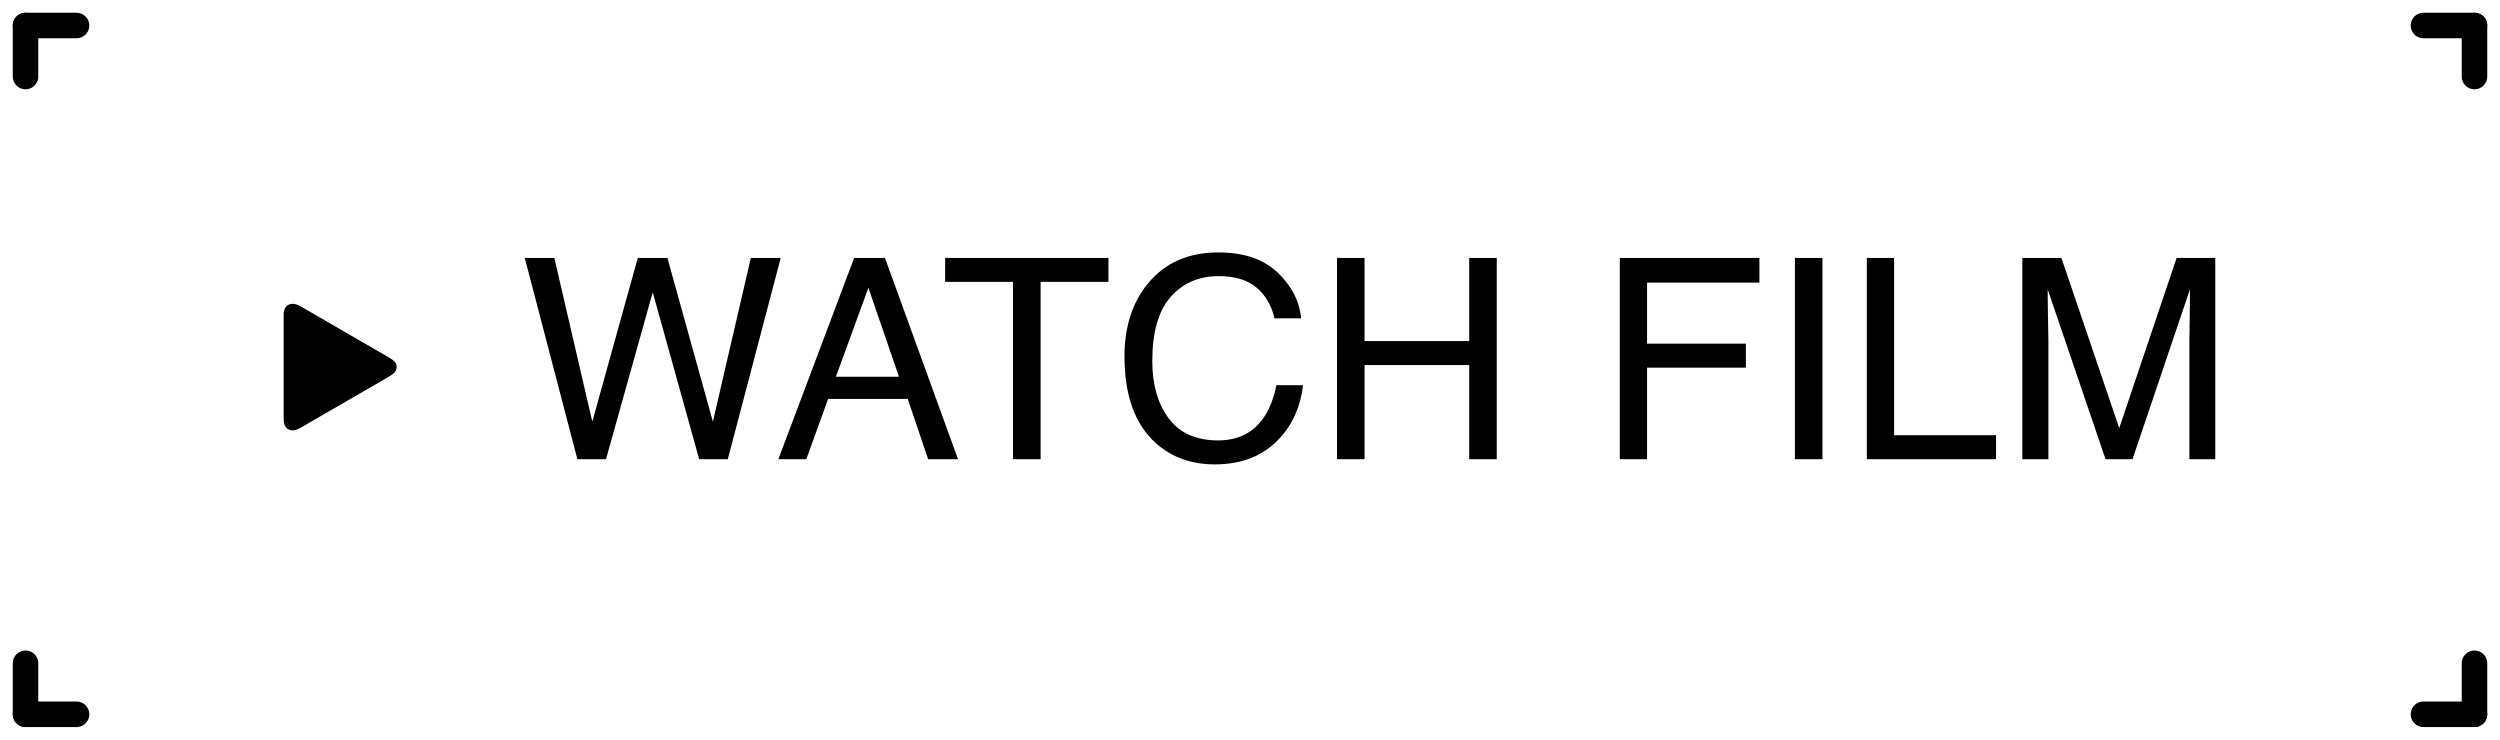 <svg width="98" height="29" viewBox="0 0 98 29" fill="none" xmlns="http://www.w3.org/2000/svg">
    <path class="dot" d="M11.471 16.869C11.254 16.869 11.119 16.702 11.119 16.447V12.328C11.119 12.073 11.254 11.909 11.471 11.909C11.588 11.909 11.688 11.953 11.805 12.021L15.221 13.998C15.464 14.139 15.549 14.232 15.549 14.388C15.549 14.543 15.464 14.637 15.221 14.78L11.805 16.755C11.688 16.822 11.588 16.869 11.471 16.869Z" fill="currentColor"/>
    <path d="M21.73 10.11L23.218 16.528L25.002 10.11H26.162L27.945 16.528L29.433 10.11H30.604L28.53 18H27.408L25.587 11.458L23.755 18H22.633L20.57 10.11H21.73ZM35.239 14.767L34.041 11.281L32.768 14.767H35.239ZM33.482 10.11H34.691L37.554 18H36.383L35.583 15.637H32.462L31.608 18H30.512L33.482 10.11ZM43.451 10.11V11.05H40.792V18H39.708V11.05H37.049V10.11H43.451ZM47.759 9.895C48.758 9.895 49.533 10.158 50.084 10.685C50.636 11.211 50.942 11.809 51.003 12.479H49.961C49.843 11.97 49.606 11.567 49.252 11.27C48.901 10.973 48.407 10.824 47.77 10.824C46.992 10.824 46.364 11.098 45.884 11.646C45.408 12.19 45.17 13.026 45.17 14.154C45.17 15.078 45.385 15.828 45.815 16.405C46.248 16.978 46.892 17.264 47.748 17.264C48.536 17.264 49.136 16.962 49.547 16.356C49.766 16.038 49.929 15.619 50.036 15.1H51.078C50.985 15.93 50.677 16.627 50.154 17.189C49.528 17.866 48.683 18.204 47.619 18.204C46.703 18.204 45.933 17.927 45.31 17.372C44.49 16.637 44.08 15.504 44.08 13.972C44.08 12.808 44.388 11.854 45.003 11.109C45.669 10.3 46.588 9.895 47.759 9.895ZM52.41 10.11H53.49V13.37H57.593V10.11H58.673V18H57.593V14.31H53.49V18H52.41V10.11ZM63.496 10.11H68.969V11.077H64.565V13.472H68.438V14.412H64.565V18H63.496V10.11ZM70.36 10.11H71.44V18H70.36V10.11ZM73.18 10.11H74.249V17.06H78.245V18H73.18V10.11ZM79.276 10.11H80.807L83.074 16.781L85.324 10.11H86.839V18H85.824V13.343C85.824 13.182 85.827 12.915 85.835 12.543C85.842 12.171 85.845 11.771 85.845 11.345L83.595 18H82.537L80.27 11.345V11.587C80.27 11.78 80.274 12.076 80.281 12.473C80.291 12.867 80.297 13.157 80.297 13.343V18H79.276V10.11Z" fill="currentColor"/>
    <path class="edge" d="M1 28H9" stroke="currentColor" stroke-linecap="round"/>
    <path class="edge" d="M1 28L1 20" stroke="currentColor" stroke-linecap="round"/>
    <path class="edge" d="M97 28L89 28" stroke="currentColor" stroke-linecap="round"/>
    <path class="edge" d="M97 28L97 20" stroke="currentColor" stroke-linecap="round"/>
    <path class="edge" d="M1 1L1 9" stroke="currentColor" stroke-linecap="round"/>
    <path class="edge" d="M1 1H9" stroke="currentColor" stroke-linecap="round"/>
    <path class="edge" d="M97 1L89 1" stroke="currentColor" stroke-linecap="round"/>
    <path class="edge" d="M97 1L97 9" stroke="currentColor" stroke-linecap="round"/>
    <style>
        path {
          stroke-dasharray: 2 10;
          animation: bounce 5s ease-in-out forwards infinite;
        }

        .dot {
          animation: fadeInOut 1s ease-in-out alternate-reverse infinite;

        }

        @keyframes bounce {
          0% {
            stroke-dasharray: 2 10;
          }

          20% {
            stroke-dasharray: 10 10;
          }

          40% {
            stroke-dasharray: 2 10;
          }
          100% {
            stroke-dasharray: 2 10;
          }
        }

        @keyframes fadeInOut {
            to {
              opacity: 0
            }
    </style>
</svg>
